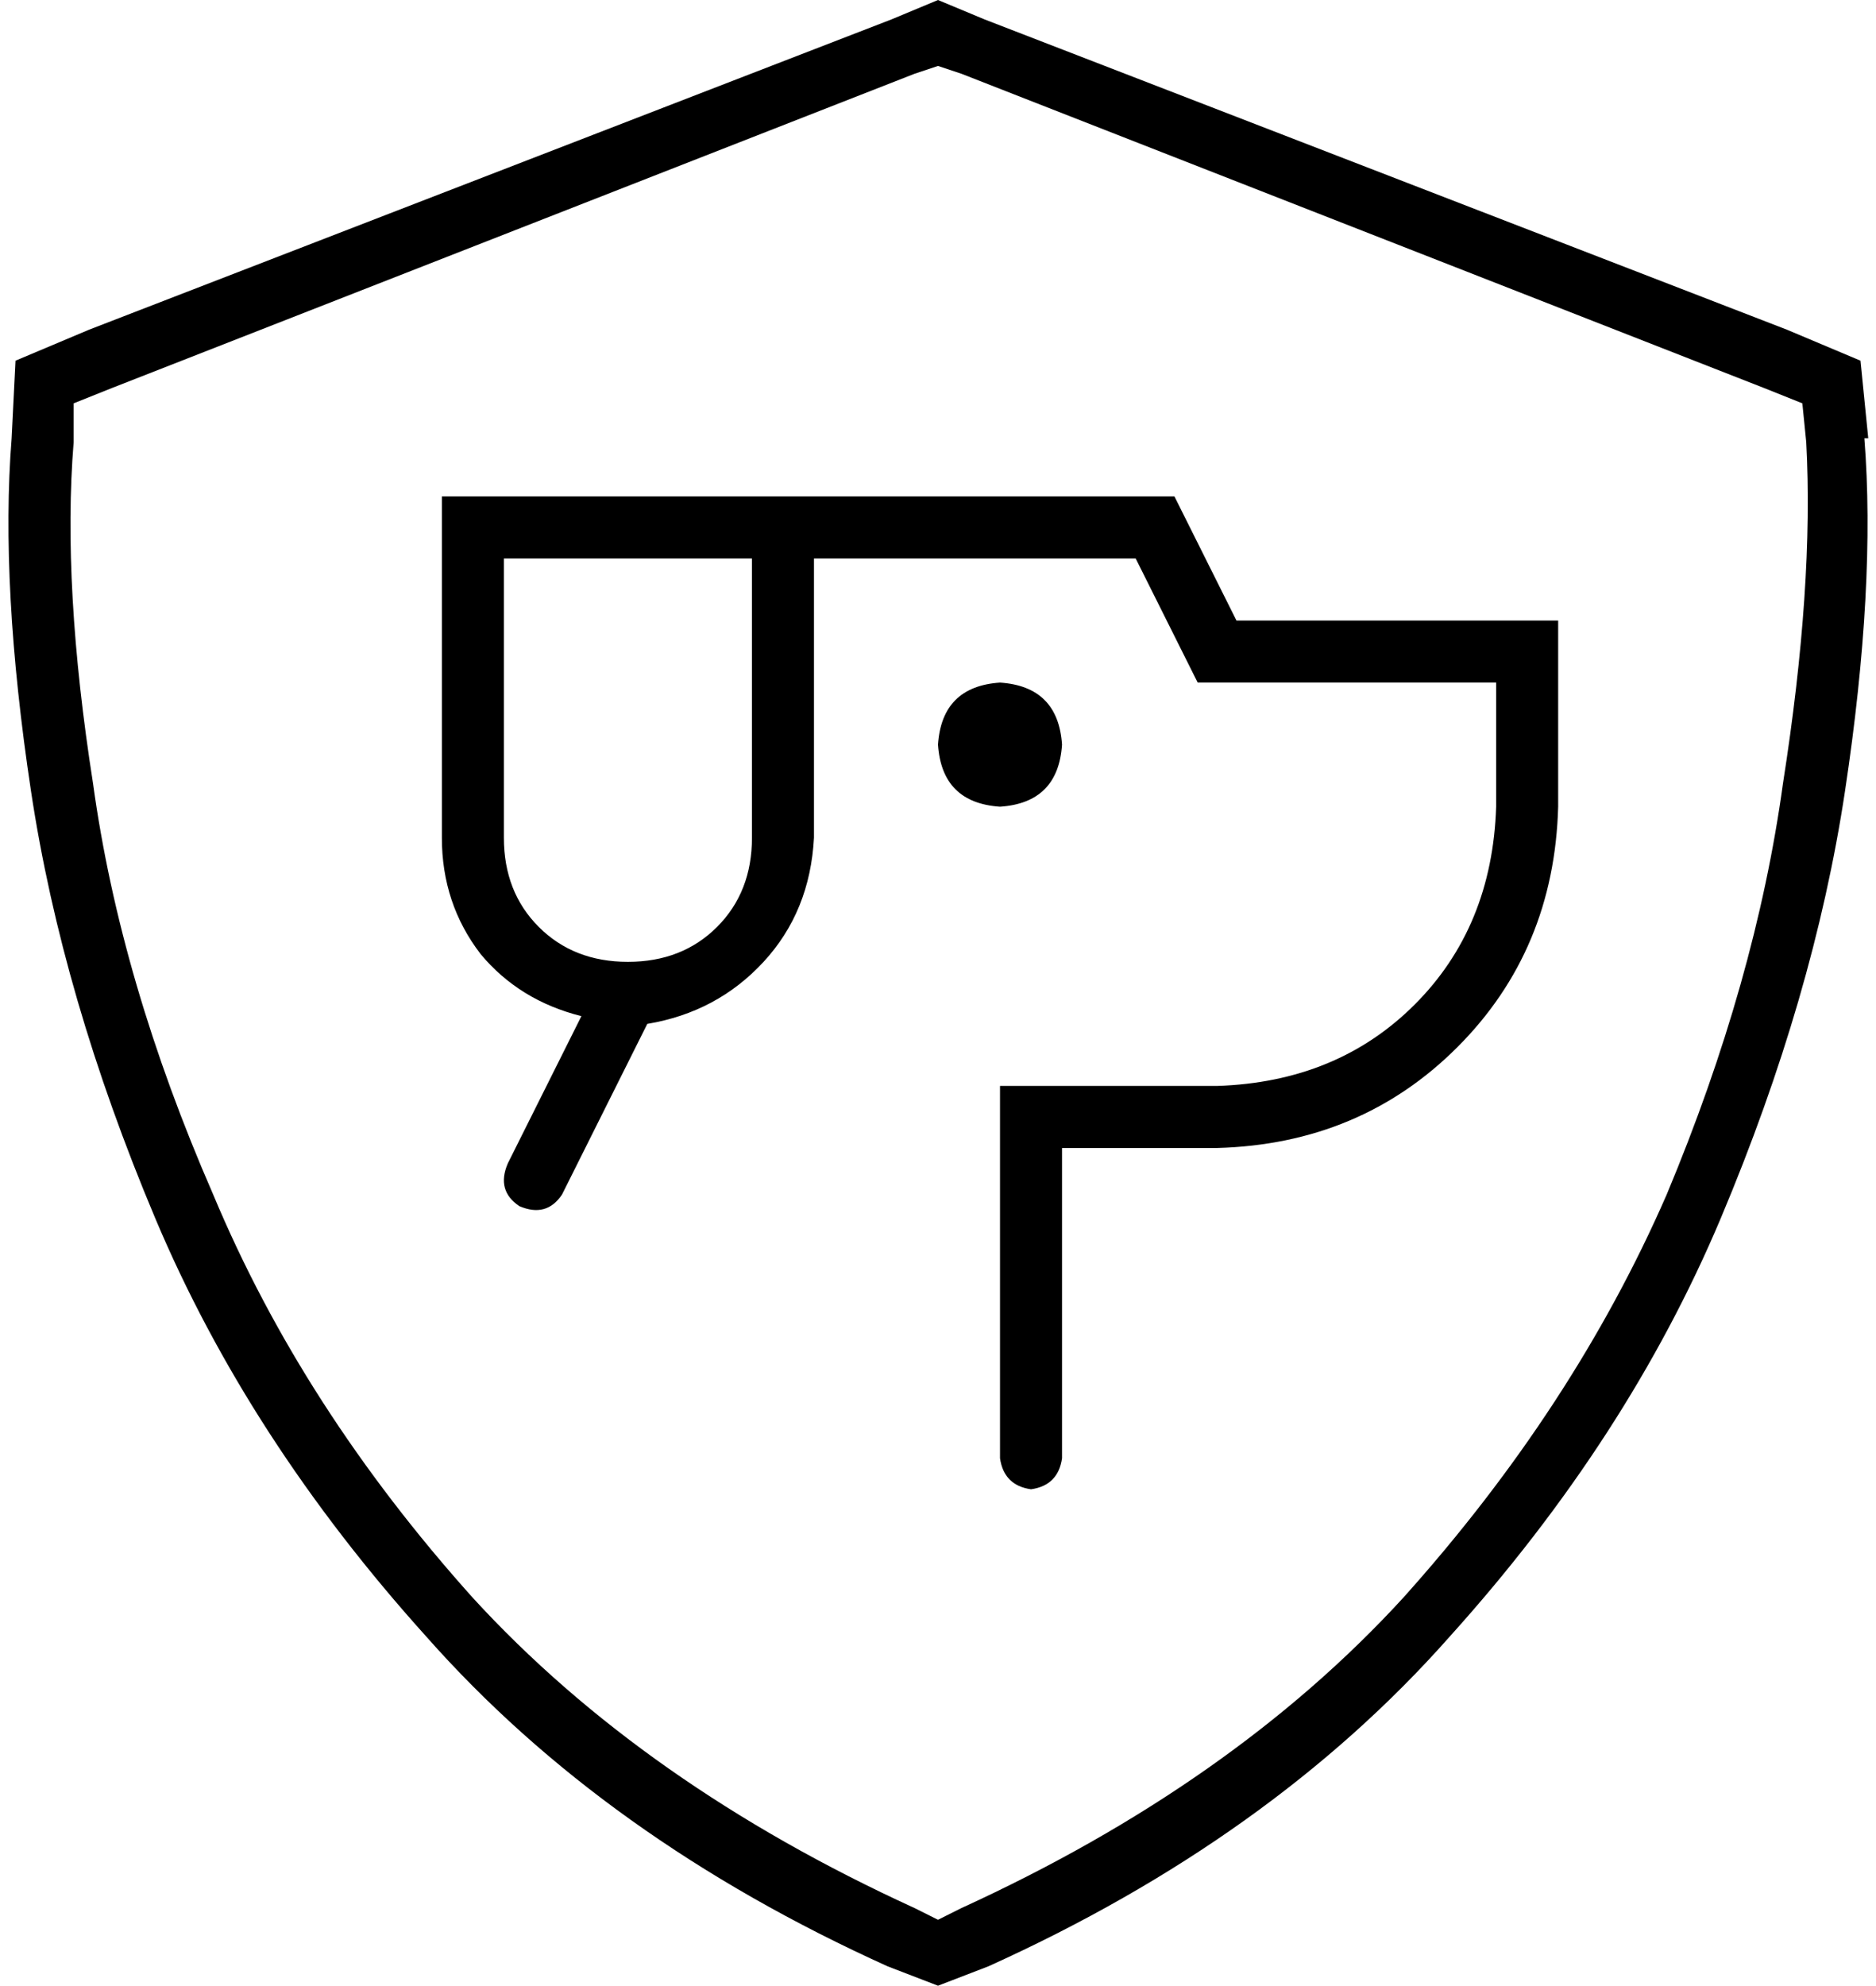 <svg xmlns="http://www.w3.org/2000/svg" viewBox="0 0 484 512">
  <path d="M 236 19 L 242 17 L 236 19 L 242 17 L 248 19 L 248 19 L 455 100 L 455 100 L 465 104 L 465 104 L 466 114 L 466 114 Q 468 151 460 202 Q 453 253 430 308 Q 406 363 362 412 Q 318 460 248 492 L 242 495 L 242 495 L 236 492 L 236 492 Q 166 460 122 412 Q 78 363 55 308 Q 31 253 24 202 Q 16 151 19 114 L 19 104 L 19 104 L 29 100 L 29 100 L 236 19 L 236 19 Z M 482 113 L 480 93 L 482 113 L 480 93 L 461 85 L 461 85 L 254 5 L 254 5 L 242 0 L 242 0 L 230 5 L 230 5 L 23 85 L 23 85 L 4 93 L 4 93 L 3 113 L 3 113 Q 0 151 8 204 Q 16 257 40 314 Q 64 371 110 422 Q 156 474 229 507 L 242 512 L 242 512 L 255 507 L 255 507 Q 328 474 374 422 Q 420 371 444 314 Q 468 257 476 204 Q 484 151 481 113 L 482 113 Z M 130 128 L 114 128 L 130 128 L 114 128 L 114 144 L 114 144 L 114 216 L 114 216 Q 114 233 124 246 Q 134 258 150 262 L 131 300 L 131 300 Q 128 307 134 311 Q 141 314 145 308 L 167 264 L 167 264 Q 185 261 197 248 Q 209 235 210 216 L 210 144 L 210 144 L 293 144 L 293 144 L 307 172 L 307 172 L 309 176 L 309 176 L 314 176 L 386 176 L 386 208 L 386 208 Q 385 239 365 259 Q 345 279 314 280 L 266 280 L 258 280 L 258 288 L 258 288 L 258 376 L 258 376 Q 259 383 266 384 Q 273 383 274 376 L 274 296 L 274 296 L 314 296 L 314 296 Q 351 295 376 270 Q 401 245 402 208 L 402 168 L 402 168 L 402 160 L 402 160 L 394 160 L 319 160 L 305 132 L 305 132 L 303 128 L 303 128 L 298 128 L 130 128 Z M 162 248 Q 148 248 139 239 L 139 239 L 139 239 Q 130 230 130 216 L 130 160 L 130 160 L 130 144 L 130 144 L 146 144 L 194 144 L 194 160 L 194 160 L 194 216 L 194 216 Q 194 230 185 239 Q 176 248 162 248 L 162 248 L 162 248 Z M 258 208 Q 273 207 274 192 Q 273 177 258 176 Q 243 177 242 192 Q 243 207 258 208 L 258 208 Z" />
</svg>